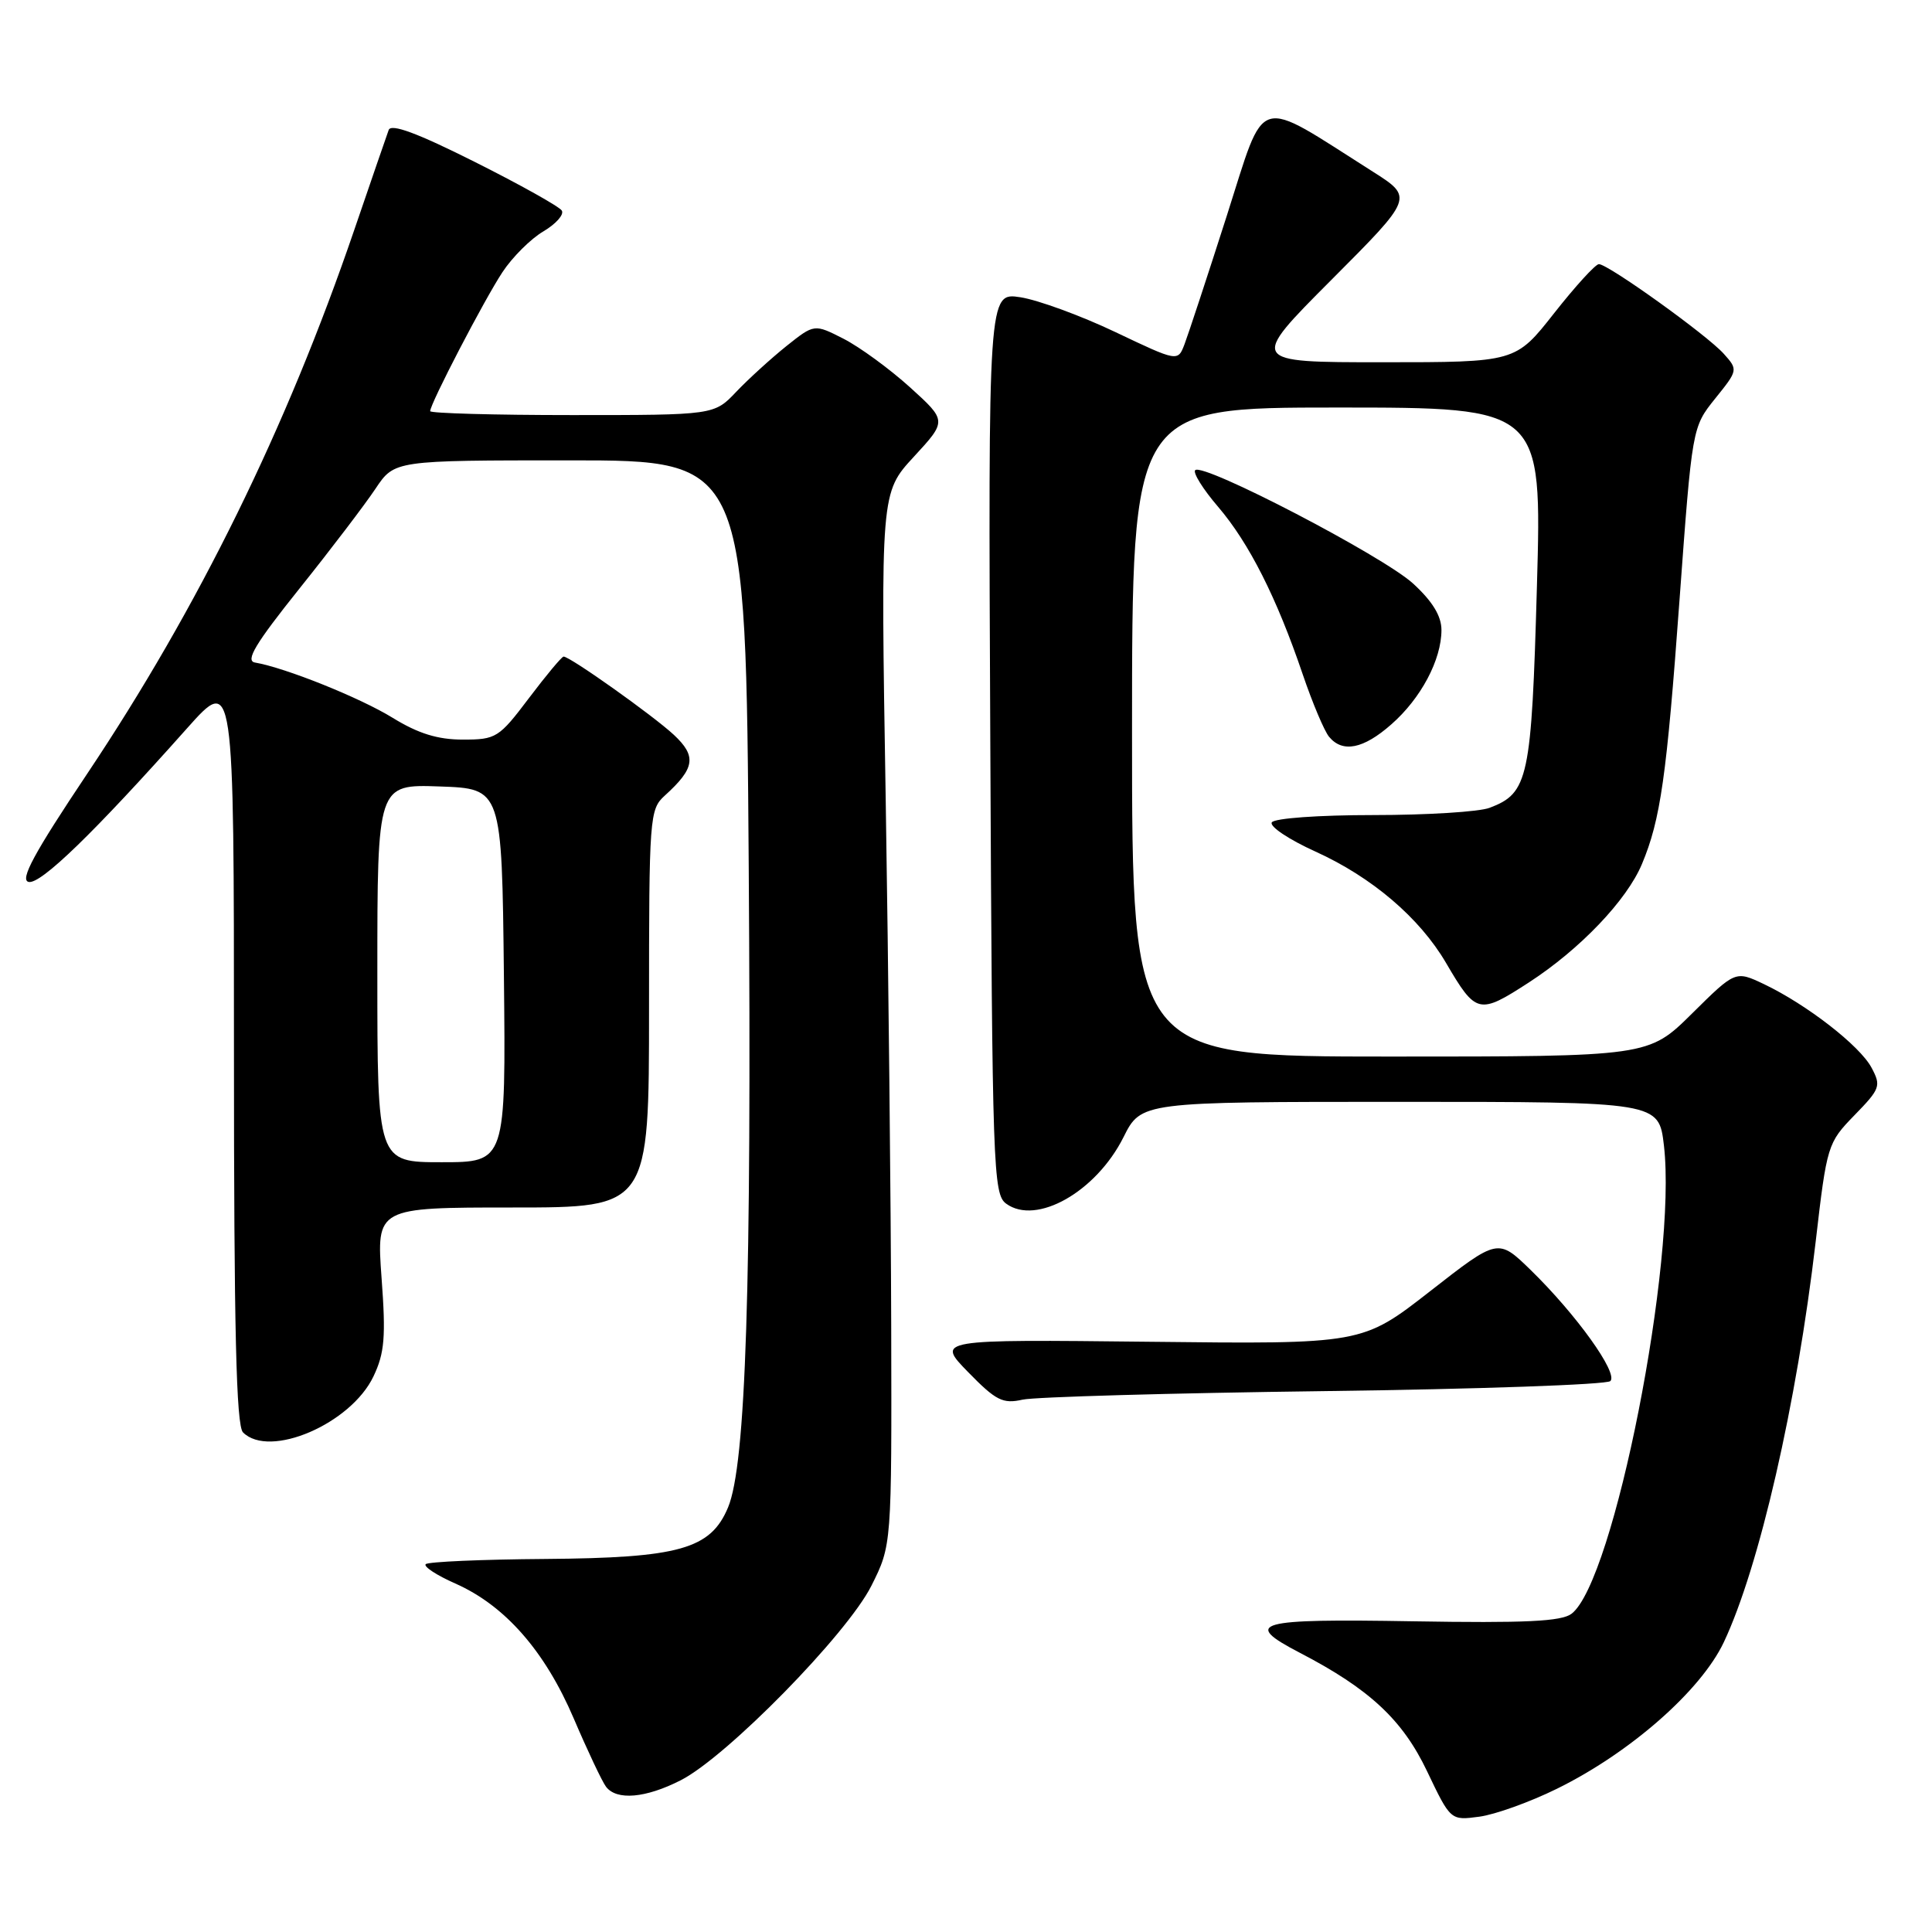 <?xml version="1.0" encoding="UTF-8" standalone="no"?>
<!DOCTYPE svg PUBLIC "-//W3C//DTD SVG 1.1//EN" "http://www.w3.org/Graphics/SVG/1.1/DTD/svg11.dtd" >
<svg xmlns="http://www.w3.org/2000/svg" xmlns:xlink="http://www.w3.org/1999/xlink" version="1.1" viewBox="0 0 256 256">
 <g >
 <path fill="currentColor"
d=" M 206.28 237.03 C 216.01 232.25 225.37 224.02 228.41 217.61 C 233.11 207.66 238.08 186.02 240.59 164.50 C 242.07 151.73 242.17 151.43 245.73 147.77 C 249.15 144.26 249.28 143.89 247.98 141.46 C 246.42 138.55 239.41 133.11 233.73 130.40 C 229.95 128.61 229.95 128.61 224.20 134.30 C 218.44 140.00 218.44 140.00 184.22 140.00 C 150.00 140.00 150.00 140.00 150.00 97.00 C 150.00 54.00 150.00 54.00 177.16 54.00 C 204.32 54.00 204.32 54.00 203.65 77.69 C 202.93 103.20 202.53 105.09 197.38 107.04 C 196.00 107.57 189.08 108.00 181.99 108.00 C 174.74 108.00 168.86 108.42 168.52 108.97 C 168.19 109.51 170.80 111.25 174.31 112.84 C 181.79 116.23 188.10 121.61 191.60 127.58 C 195.59 134.39 195.95 134.48 202.60 130.17 C 209.36 125.78 215.57 119.28 217.57 114.48 C 220.03 108.61 220.84 102.90 222.54 79.56 C 224.22 56.61 224.22 56.61 227.27 52.81 C 230.30 49.05 230.31 49.00 228.41 46.88 C 226.21 44.41 213.09 35.00 211.86 35.00 C 211.41 35.00 208.74 37.93 205.93 41.50 C 200.82 48.00 200.82 48.00 183.18 48.00 C 165.53 48.00 165.53 48.00 176.42 37.08 C 187.30 26.17 187.30 26.17 181.90 22.74 C 166.12 12.74 167.80 12.23 162.55 28.61 C 159.97 36.67 157.45 44.31 156.96 45.60 C 156.07 47.94 156.07 47.94 147.79 44.00 C 143.23 41.83 137.57 39.76 135.22 39.39 C 130.94 38.73 130.94 38.73 131.22 98.45 C 131.48 154.84 131.60 158.24 133.32 159.49 C 137.31 162.41 145.23 157.93 148.86 150.70 C 151.21 146.00 151.21 146.00 185.51 146.00 C 219.80 146.00 219.80 146.00 220.48 151.79 C 222.24 167.03 213.86 209.53 208.24 213.83 C 206.89 214.85 202.12 215.08 187.25 214.83 C 166.38 214.47 164.52 214.99 172.25 219.01 C 181.45 223.79 185.84 227.87 189.09 234.69 C 192.21 241.23 192.21 241.23 196.02 240.72 C 198.11 240.44 202.73 238.78 206.28 237.03 Z  M 90.21 235.89 C 96.32 232.77 112.24 216.53 115.46 210.13 C 118.16 204.75 118.16 204.75 118.09 175.63 C 118.05 159.61 117.72 128.23 117.36 105.89 C 116.69 65.29 116.69 65.29 121.09 60.52 C 125.48 55.76 125.48 55.76 120.57 51.31 C 117.87 48.87 113.91 45.98 111.78 44.89 C 107.90 42.91 107.90 42.91 104.20 45.86 C 102.17 47.49 99.18 50.21 97.56 51.91 C 94.63 55.00 94.63 55.00 75.81 55.00 C 65.47 55.00 57.00 54.76 57.00 54.48 C 57.00 53.49 64.19 39.67 66.58 36.06 C 67.89 34.07 70.33 31.64 72.00 30.66 C 73.67 29.67 74.77 28.43 74.44 27.90 C 74.11 27.37 68.92 24.47 62.90 21.45 C 55.25 17.61 51.81 16.34 51.50 17.23 C 51.24 17.93 49.19 23.90 46.93 30.50 C 37.96 56.74 26.29 80.49 11.55 102.53 C 4.50 113.07 2.60 116.59 3.79 116.86 C 5.38 117.22 12.45 110.36 24.78 96.51 C 31.00 89.53 31.00 89.53 31.00 139.06 C 31.00 176.26 31.30 188.90 32.20 189.80 C 35.71 193.31 46.50 188.67 49.49 182.37 C 50.96 179.28 51.14 177.14 50.56 169.34 C 49.88 160.00 49.88 160.00 67.94 160.00 C 86.00 160.00 86.00 160.00 86.00 133.65 C 86.00 108.19 86.07 107.25 88.09 105.42 C 92.09 101.79 92.33 100.21 89.29 97.37 C 86.56 94.83 75.54 87.00 74.68 87.00 C 74.44 87.00 72.37 89.48 70.09 92.50 C 66.11 97.77 65.74 98.00 61.33 98.00 C 58.00 98.00 55.42 97.20 52.04 95.12 C 47.71 92.45 37.81 88.48 33.79 87.79 C 32.47 87.57 33.83 85.30 39.67 78.00 C 43.85 72.78 48.39 66.81 49.76 64.75 C 52.27 61.00 52.27 61.00 75.55 61.00 C 98.83 61.00 98.83 61.00 99.21 114.75 C 99.60 170.60 98.84 194.05 96.47 199.74 C 94.16 205.27 90.02 206.43 72.24 206.57 C 63.85 206.63 56.73 206.94 56.41 207.26 C 56.09 207.57 57.85 208.73 60.32 209.82 C 66.91 212.73 72.20 218.76 76.03 227.72 C 77.86 232.00 79.78 236.06 80.30 236.75 C 81.70 238.60 85.55 238.27 90.21 235.89 Z  M 175.50 184.33 C 195.85 184.07 212.90 183.47 213.38 183.00 C 214.45 181.95 208.86 174.17 202.82 168.28 C 198.49 164.07 198.49 164.07 189.50 171.09 C 180.50 178.11 180.50 178.11 152.28 177.79 C 124.06 177.48 124.06 177.48 128.28 181.81 C 131.97 185.59 132.88 186.05 135.50 185.46 C 137.15 185.10 155.15 184.59 175.50 184.33 Z  M 184.35 95.99 C 188.28 92.55 191.00 87.43 191.00 83.48 C 191.00 81.63 189.82 79.69 187.25 77.33 C 183.28 73.69 159.40 61.26 158.37 62.30 C 158.04 62.63 159.40 64.82 161.41 67.16 C 165.51 71.96 169.16 79.17 172.62 89.36 C 173.91 93.15 175.48 96.87 176.11 97.63 C 177.90 99.79 180.65 99.25 184.35 95.99 Z  M 50.00 128.96 C 50.00 103.92 50.00 103.92 58.25 104.21 C 66.50 104.50 66.50 104.50 66.77 129.25 C 67.03 154.00 67.03 154.00 58.52 154.00 C 50.00 154.00 50.00 154.00 50.00 128.96 Z "/>
</g>
</svg>